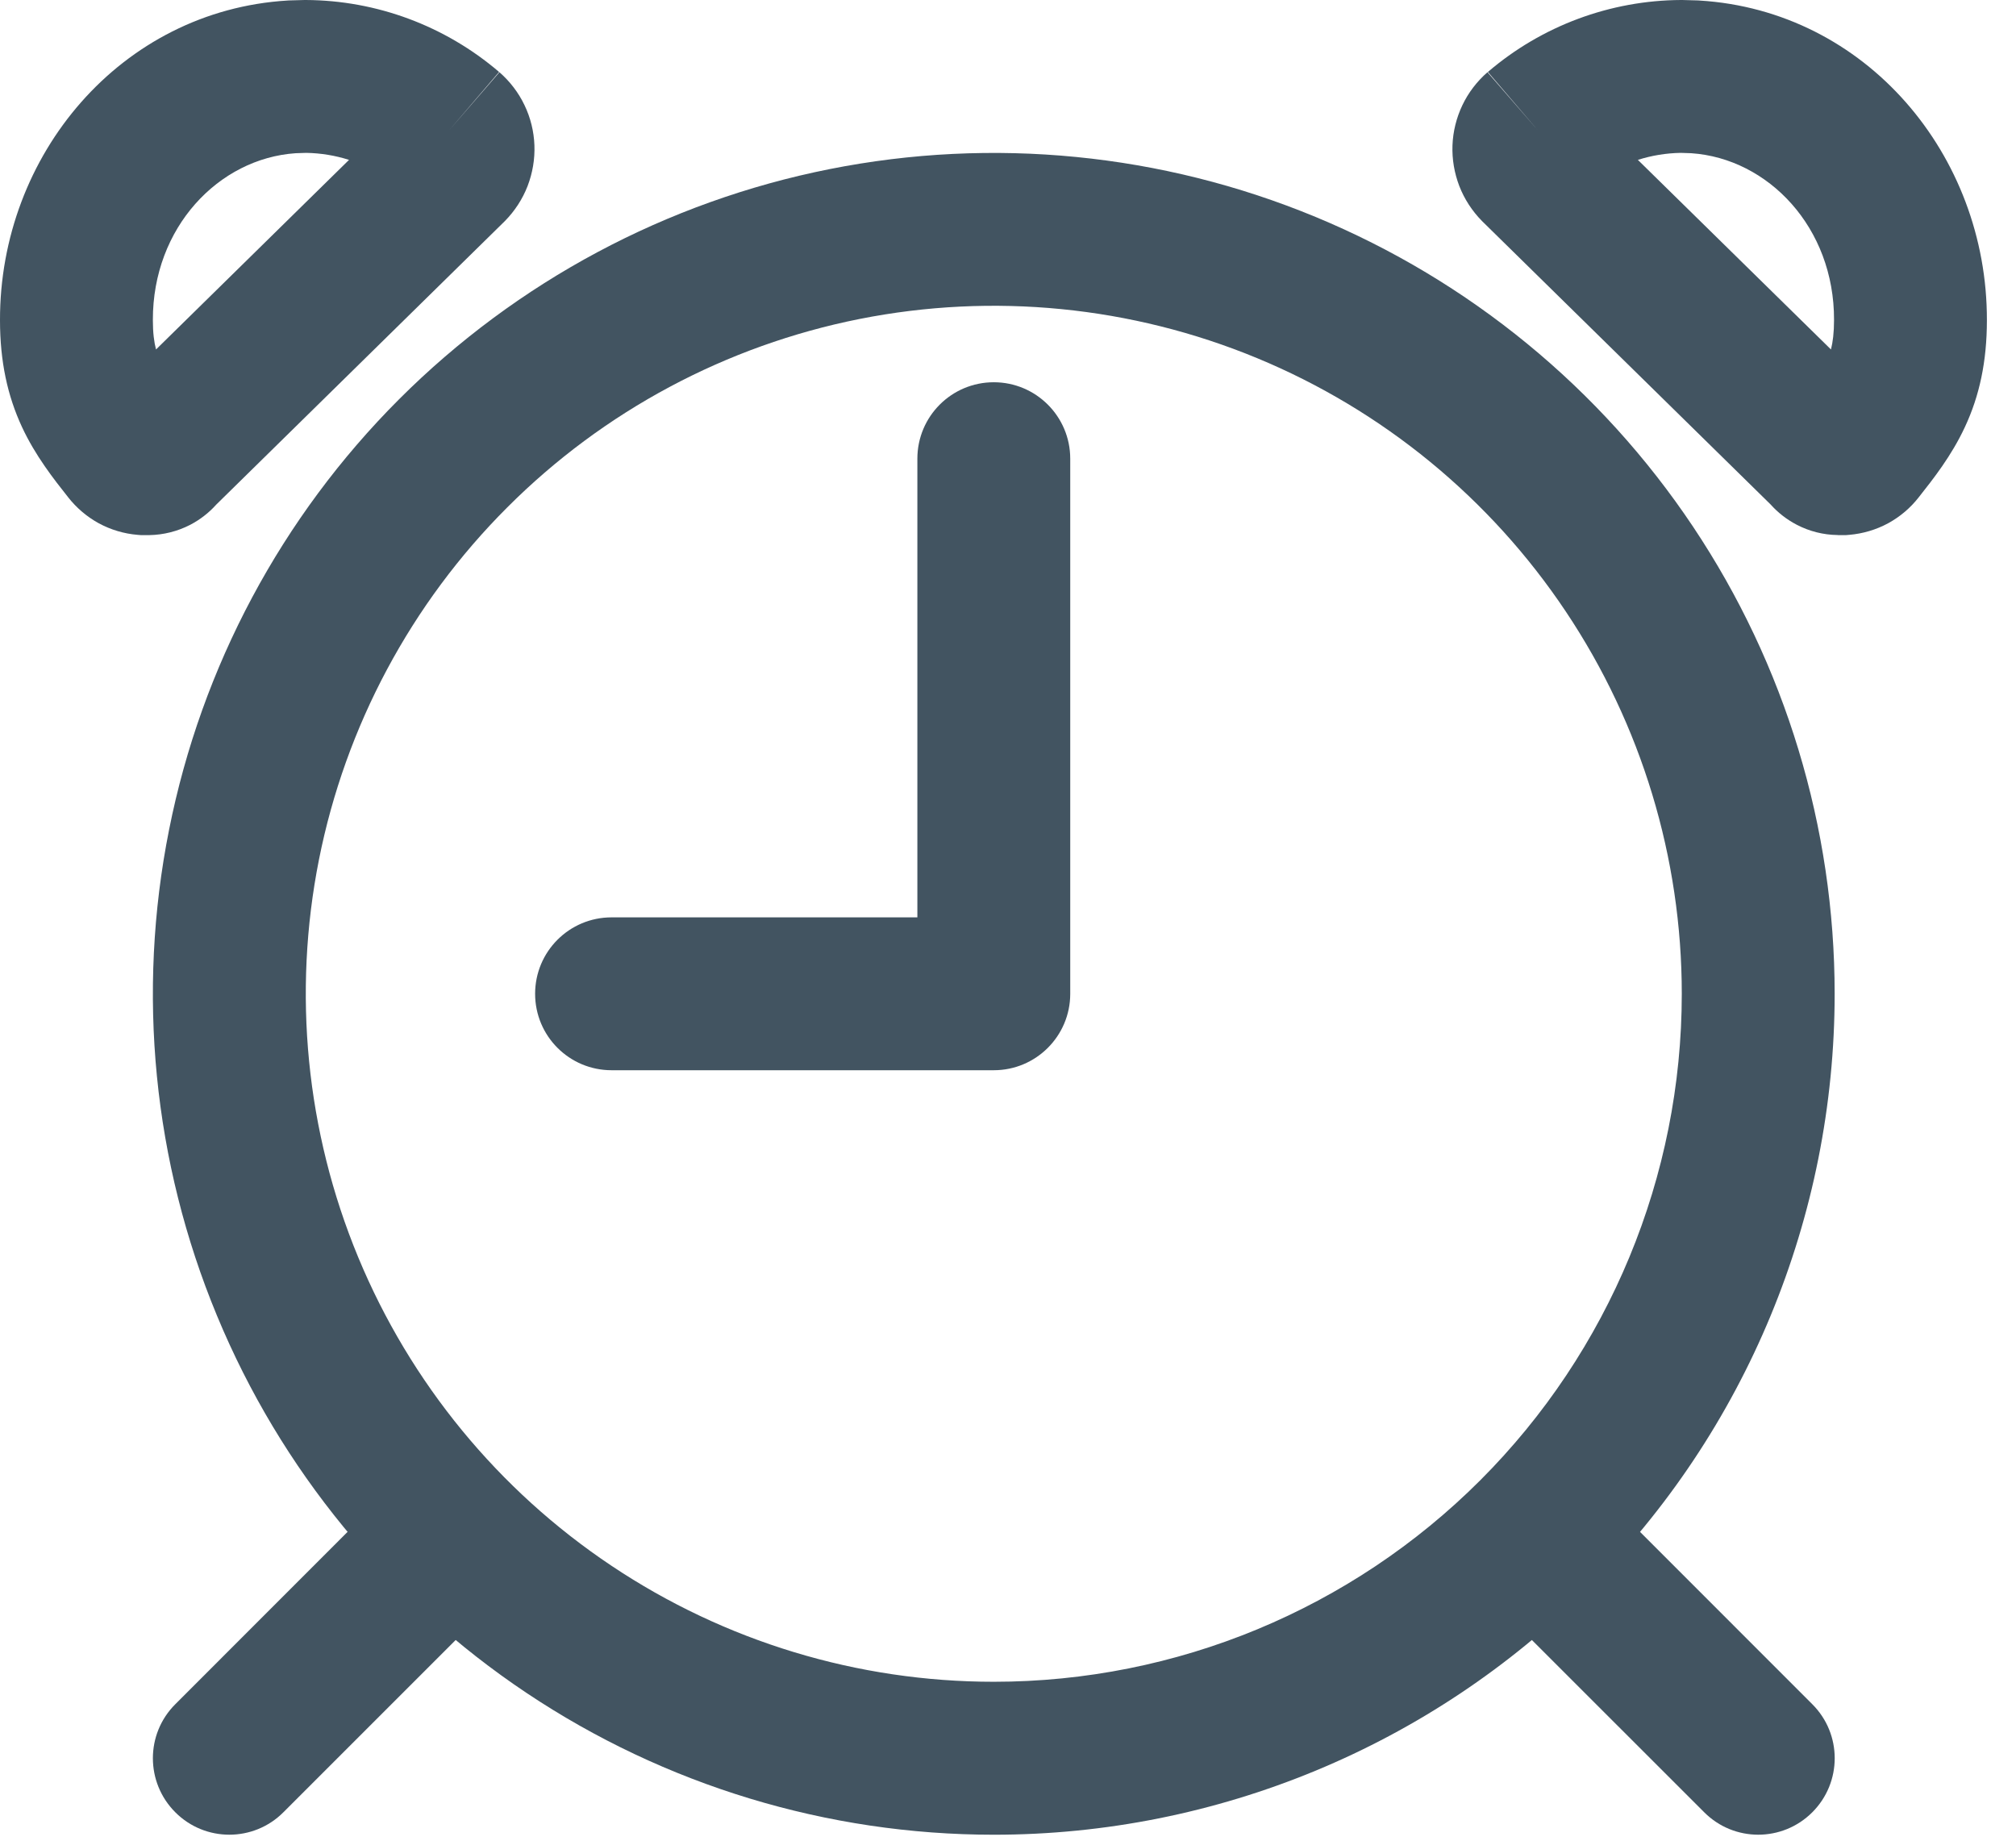 <svg width="23" height="21" viewBox="0 0 23 21" fill="none" xmlns="http://www.w3.org/2000/svg">
<path fill-rule="evenodd" clip-rule="evenodd" d="M9.466 1.929C11.327 1.559 13.256 1.749 15.009 2.475C16.762 3.201 18.261 4.43 19.315 6.008C20.369 7.586 20.931 9.441 20.931 11.338C20.931 13.882 19.921 16.323 18.122 18.122C16.322 19.921 13.882 20.932 11.338 20.932C9.44 20.932 7.586 20.369 6.008 19.315C4.43 18.261 3.201 16.762 2.475 15.009C1.748 13.256 1.558 11.327 1.929 9.466C2.299 7.605 3.212 5.896 4.554 4.554C5.896 3.213 7.605 2.299 9.466 1.929ZM14.342 4.086C12.907 3.492 11.329 3.337 9.807 3.639C8.284 3.942 6.885 4.69 5.788 5.788C4.69 6.885 3.942 8.284 3.639 9.807C3.337 11.329 3.492 12.908 4.086 14.342C4.68 15.776 5.686 17.002 6.977 17.864C8.268 18.727 9.785 19.187 11.338 19.187C13.42 19.187 15.416 18.36 16.888 16.888C18.36 15.416 19.187 13.42 19.187 11.338C19.187 9.786 18.727 8.268 17.864 6.977C17.002 5.686 15.776 4.68 14.342 4.086Z" fill="#425461"/>
<path fill-rule="evenodd" clip-rule="evenodd" d="M3.474 3.05176e-05L3.489 0C4.298 0.004 5.079 0.295 5.694 0.821L5.127 1.483L5.698 0.824C5.818 0.929 5.916 1.057 5.984 1.2C6.053 1.343 6.091 1.499 6.097 1.657C6.103 1.816 6.076 1.974 6.019 2.123C5.961 2.272 5.873 2.407 5.761 2.521L5.756 2.526L2.468 5.756C2.383 5.851 2.281 5.93 2.167 5.989C2.024 6.062 1.866 6.102 1.705 6.105L1.698 6.105H1.606L1.57 6.102C1.414 6.089 1.263 6.044 1.125 5.969C0.991 5.895 0.873 5.795 0.778 5.674L0.775 5.67C0.613 5.465 0.404 5.201 0.251 4.872C0.086 4.517 0 4.125 1.00991e-05 3.653C-0.004 1.769 1.379 0.121 3.28 0.006L3.294 0.005L3.474 3.05176e-05ZM3.982 1.824C3.825 1.774 3.661 1.747 3.494 1.744L3.373 1.748C2.494 1.808 1.742 2.596 1.744 3.65L1.744 3.651V3.652C1.744 3.797 1.758 3.903 1.78 3.987L3.982 1.824Z" fill="#425461"/>
<path fill-rule="evenodd" clip-rule="evenodd" d="M19.194 3.05176e-05L19.374 0.005L19.388 0.006C21.289 0.121 22.672 1.769 22.668 3.653C22.668 4.125 22.583 4.517 22.417 4.872C22.264 5.201 22.055 5.465 21.893 5.67L21.889 5.675C21.795 5.796 21.676 5.896 21.541 5.97C21.404 6.044 21.252 6.089 21.096 6.102L21.061 6.105H20.971L20.963 6.104C20.802 6.102 20.644 6.062 20.501 5.988C20.387 5.929 20.285 5.85 20.2 5.755L16.912 2.526L16.907 2.521C16.795 2.407 16.707 2.272 16.649 2.123C16.592 1.974 16.565 1.816 16.571 1.657C16.577 1.499 16.616 1.343 16.684 1.2C16.752 1.057 16.85 0.929 16.97 0.824L17.542 1.483L16.975 0.821C17.589 0.295 18.37 0.004 19.179 0L19.194 3.05176e-05ZM18.686 1.824L20.889 3.987C20.91 3.903 20.924 3.797 20.924 3.652V3.651L20.924 3.65C20.927 2.596 20.174 1.808 19.295 1.748L19.174 1.744C19.008 1.747 18.843 1.774 18.686 1.824Z" fill="#425461"/>
<path fill-rule="evenodd" clip-rule="evenodd" d="M11.338 4.361C11.819 4.361 12.21 4.751 12.21 5.233V11.338C12.21 11.82 11.819 12.21 11.338 12.21H6.977C6.495 12.21 6.105 11.82 6.105 11.338C6.105 10.856 6.495 10.466 6.977 10.466H10.466V5.233C10.466 4.751 10.856 4.361 11.338 4.361Z" fill="#425461"/>
<path fill-rule="evenodd" clip-rule="evenodd" d="M17.262 17.262C17.603 16.922 18.155 16.922 18.496 17.262L20.676 19.443C21.017 19.783 21.017 20.335 20.676 20.676C20.335 21.017 19.783 21.017 19.443 20.676L17.262 18.496C16.922 18.155 16.922 17.603 17.262 17.262Z" fill="#425461"/>
<path fill-rule="evenodd" clip-rule="evenodd" d="M5.413 17.262C5.754 17.603 5.754 18.155 5.413 18.496L3.233 20.676C2.893 21.017 2.34 21.017 2 20.676C1.659 20.335 1.659 19.783 2 19.443L4.18 17.262C4.521 16.922 5.073 16.922 5.413 17.262Z" fill="#425461"/>
</svg>
